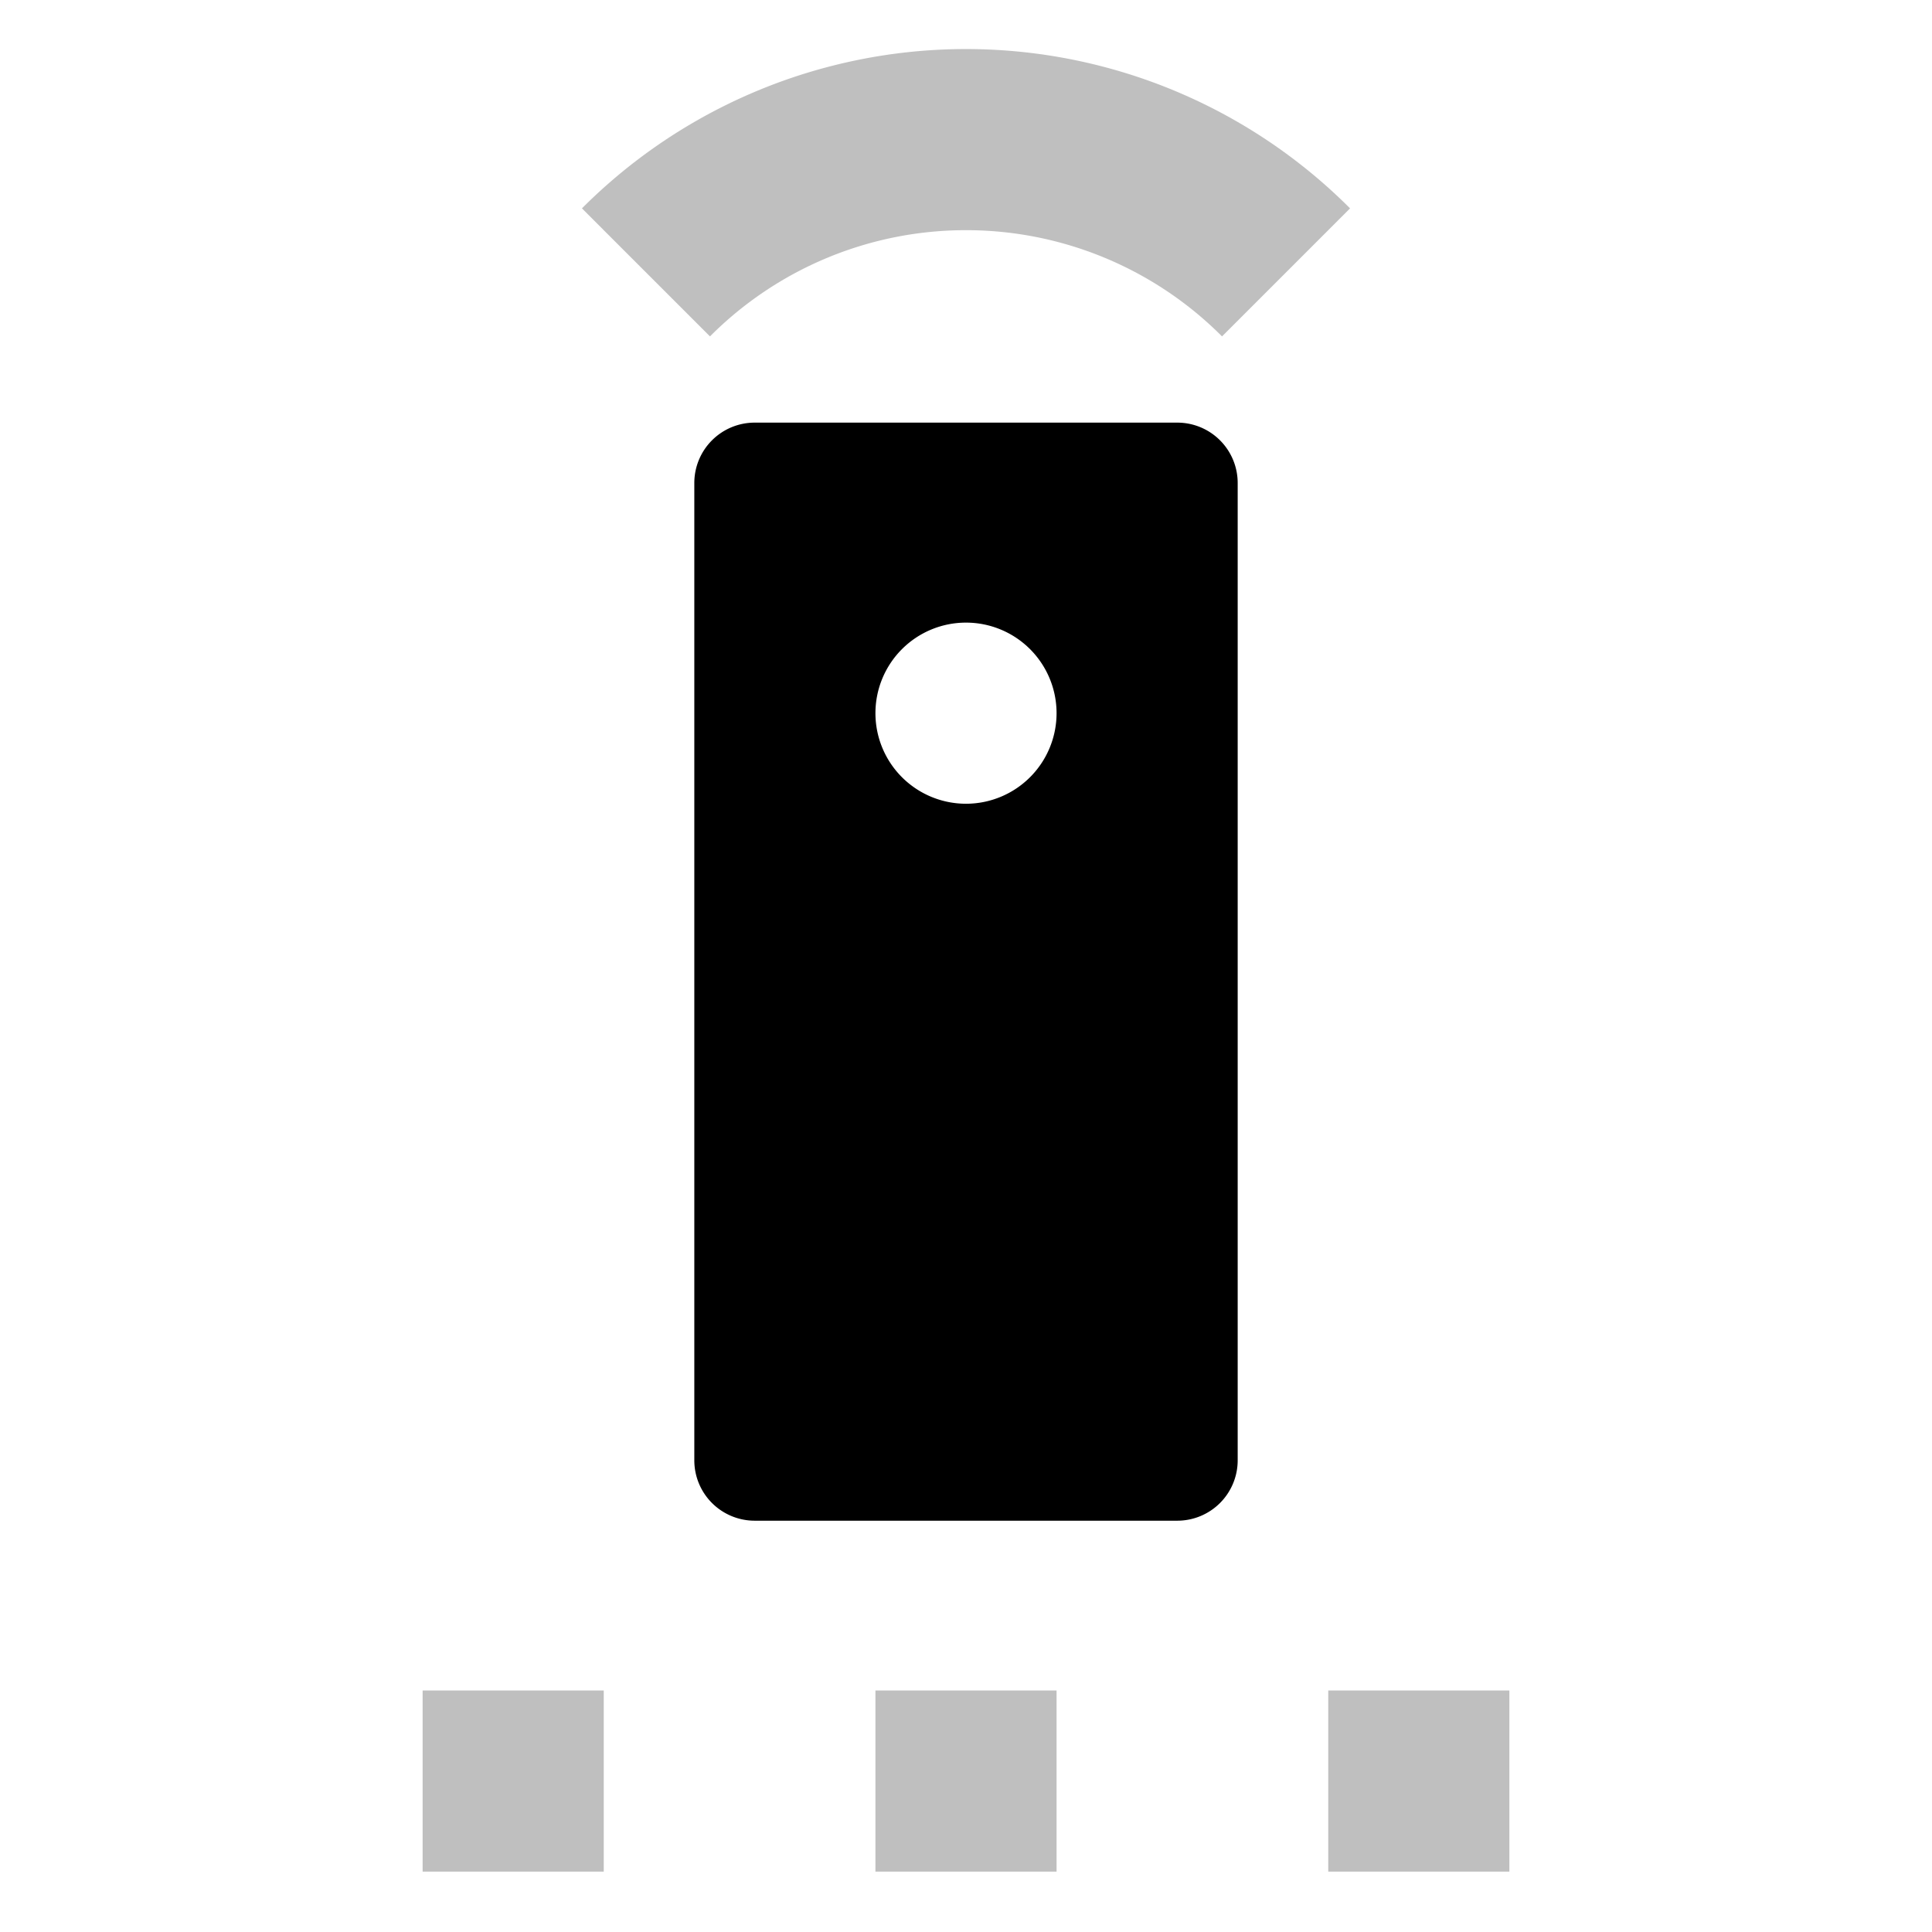 <svg id="export" xmlns="http://www.w3.org/2000/svg" viewBox="0 0 512 512"><defs><style>.cls-1,.cls-2{fill:currentColor;}.cls-1{opacity:0.25;}</style></defs><title>remote-settings</title><rect class="cls-1" x="112" y="448" width="48" height="48"/><rect class="cls-1" x="232" y="448" width="48" height="48"/><rect class="cls-1" x="352" y="448" width="48" height="48"/><path class="cls-2" d="M312,112H200a16,16,0,0,0-16,16V387a16,16,0,0,0,16,16H312a16,16,0,0,0,16-16V128A16,16,0,0,0,312,112ZM256,213a24,24,0,1,1,24-24A24,24,0,0,1,256,213Z"/><path class="cls-1" d="M256,61a95.7,95.7,0,0,1,67.85,28.15l33.93-33.93a143.79,143.79,0,0,0-203.56,0l33.93,33.93A95.7,95.7,0,0,1,256,61Z"/></svg>
